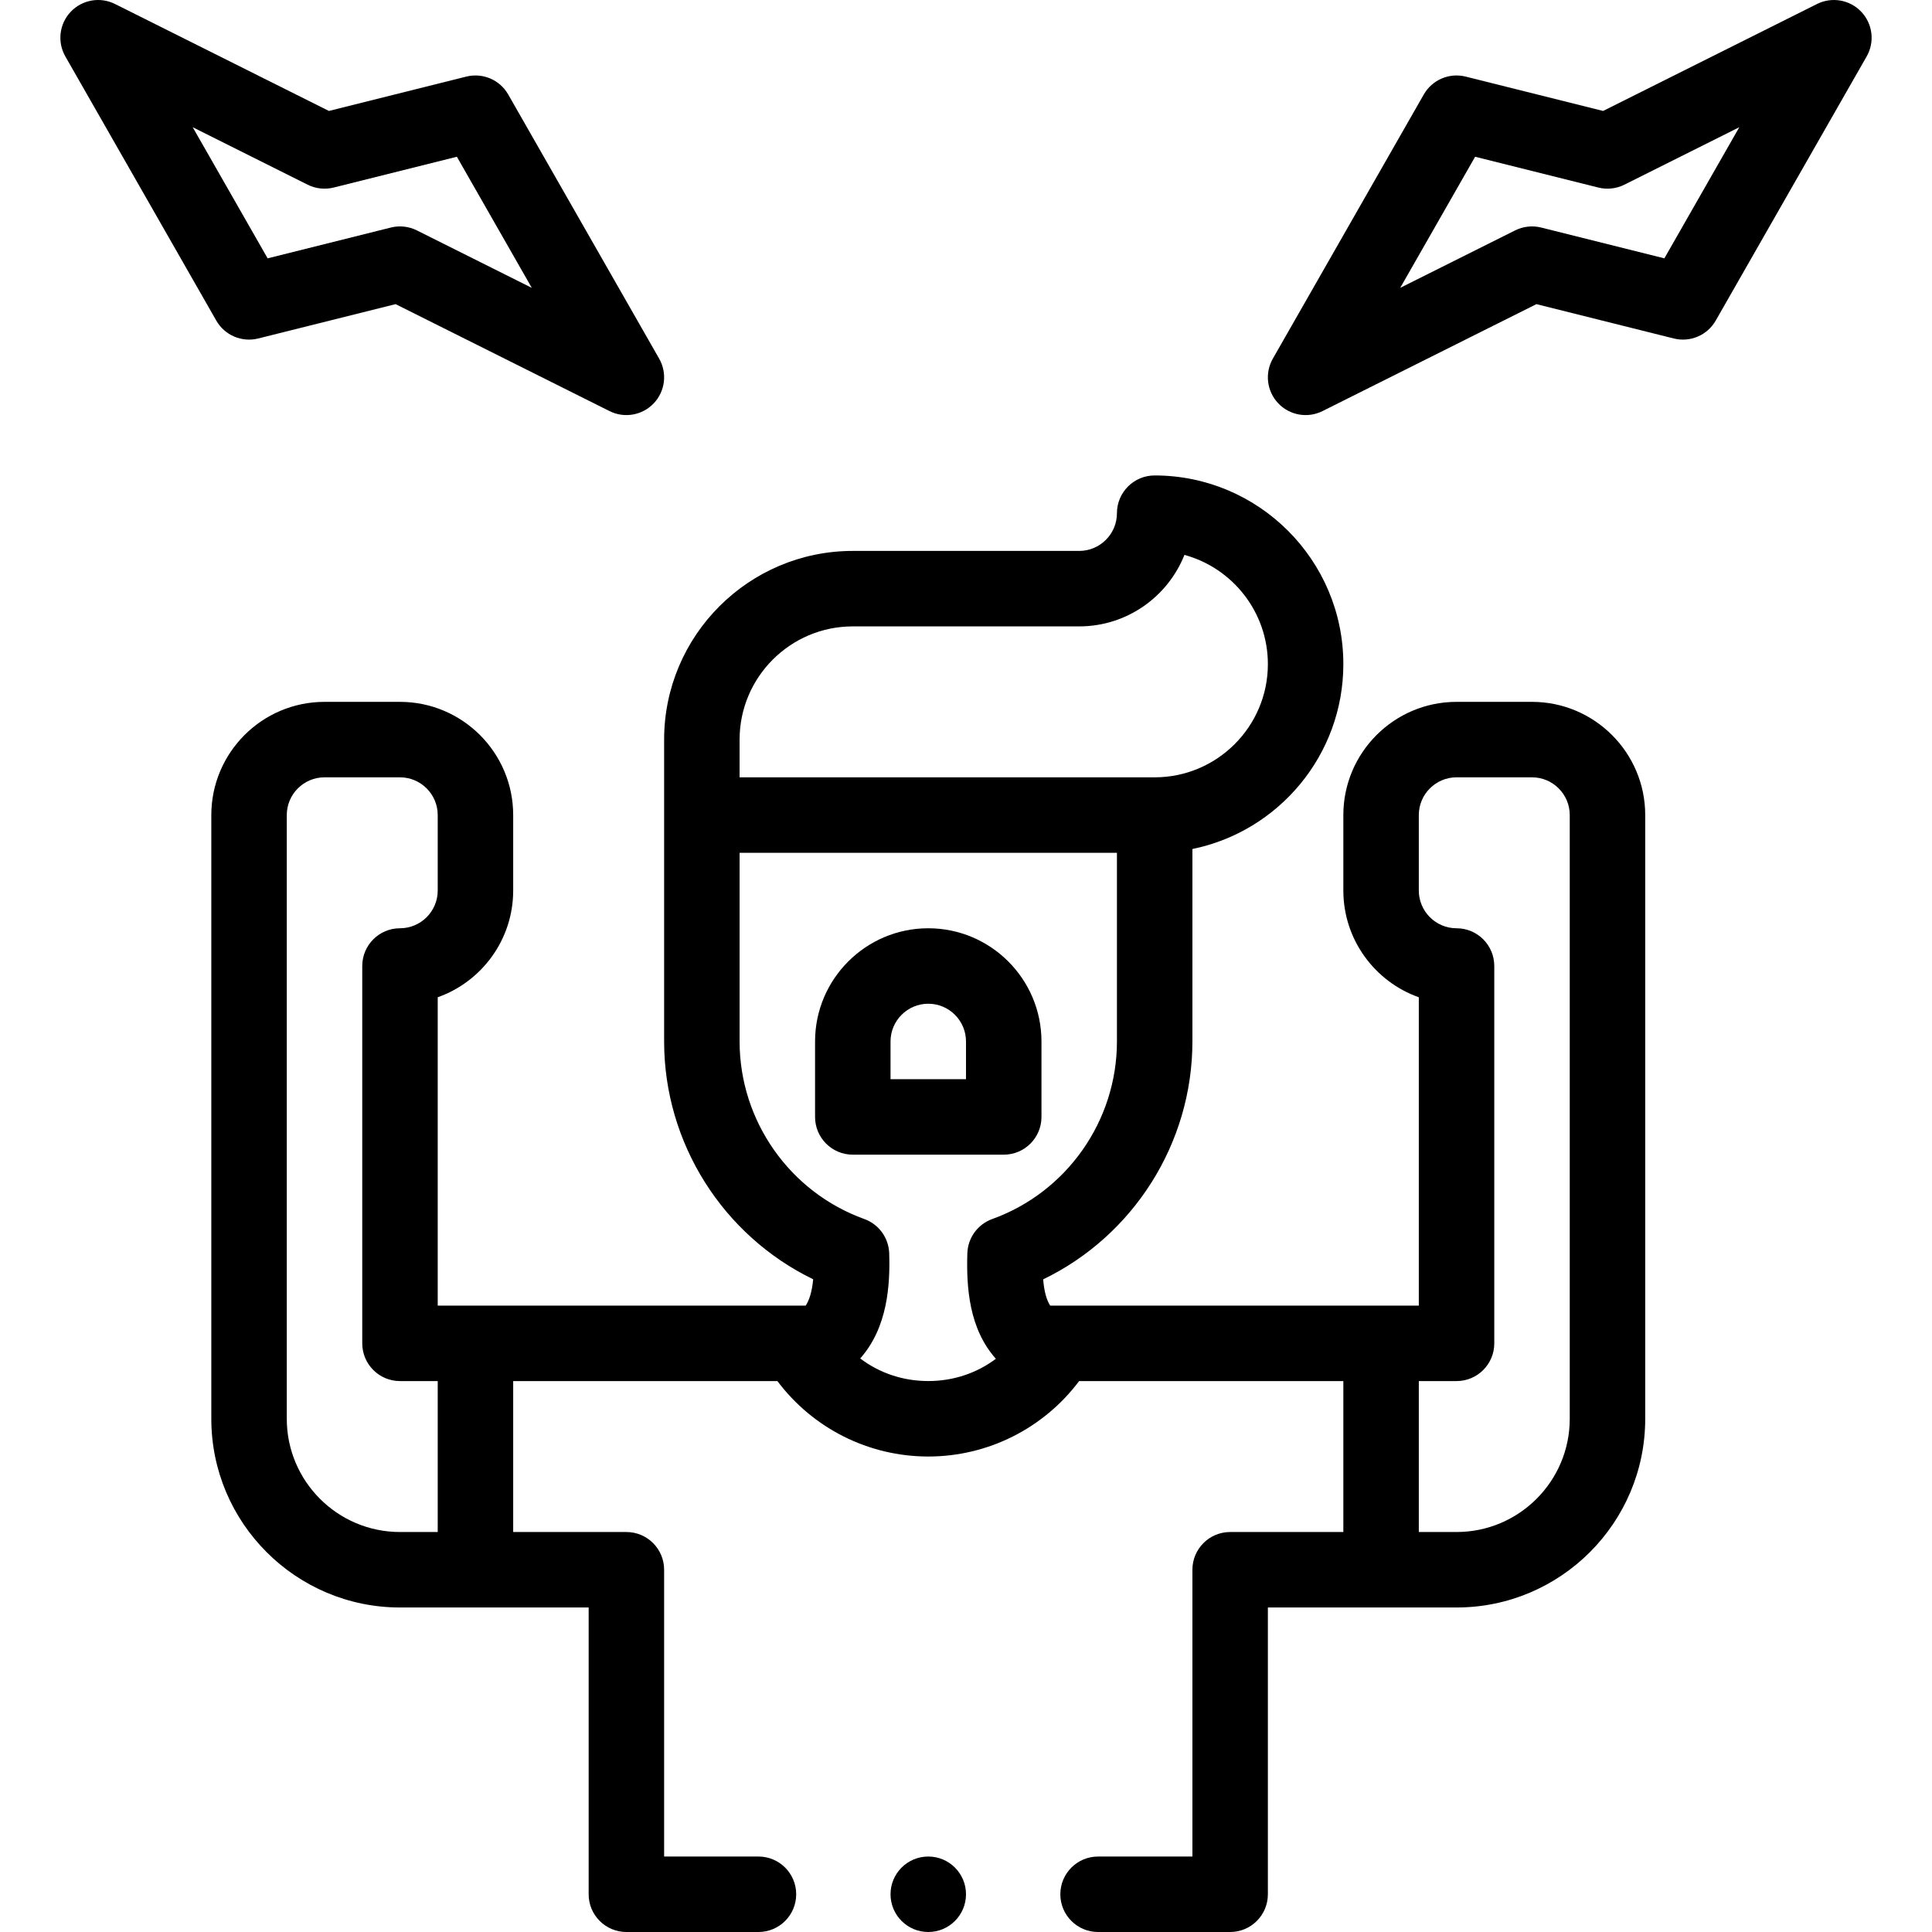 <svg id="Capa_1" enable-background="new 0 0 512 512" height="512" viewBox="0 0 512 512" width="512" xmlns="http://www.w3.org/2000/svg"><g><path d="m350.472 108.945 56.691-28.346 36.411 9.103c4.351 1.084 8.886-.851 11.108-4.74l40-70c2.187-3.826 1.61-8.632-1.418-11.833-3.029-3.203-7.798-4.042-11.736-2.072l-56.691 28.346-36.411-9.103c-4.353-1.086-8.886.851-11.108 4.74l-40 70c-2.187 3.826-1.61 8.632 1.418 11.833 3.008 3.18 7.77 4.055 11.736 2.072zm40.452-67.406 32.65 8.163c2.317.579 4.762.311 6.897-.757l30.46-15.229-19.855 34.747-32.65-8.163c-2.316-.578-4.761-.31-6.897.757l-30.46 15.229z"/><path d="m57.318 84.962c2.223 3.89 6.762 5.826 11.108 4.74l36.411-9.103 56.691 28.346c3.964 1.983 8.727 1.108 11.736-2.072 3.028-3.201 3.604-8.007 1.418-11.833l-40-70c-2.222-3.89-6.761-5.824-11.108-4.74l-36.411 9.103-56.691-28.347c-3.938-1.97-8.707-1.13-11.736 2.072-3.028 3.201-3.604 8.007-1.418 11.833zm24.211-36.017c2.135 1.067 4.581 1.335 6.897.757l32.65-8.163 19.855 34.747-30.46-15.229c-2.138-1.069-4.586-1.335-6.897-.757l-32.65 8.163-19.855-34.748z"/><path d="m226 306h40c5.522 0 10-4.477 10-10v-20c0-16.542-13.458-30-30-30s-30 13.458-30 30v20c0 5.523 4.478 10 10 10zm10-30c0-5.514 4.486-10 10-10s10 4.486 10 10v10h-20z"/><circle cx="246" cy="502" r="10"/><path d="m215.502 339.023c-.341 3.54-1.112 5.65-1.979 6.978h-97.523v-81.713c11.641-4.127 20-15.249 20-28.287v-20c0-16.542-13.458-30-30-30h-20c-16.542 0-30 13.458-30 30v160c0 27.57 22.43 50 50 50h50v76c0 5.523 4.478 10 10 10h35c5.522 0 10-4.477 10-10s-4.478-10-10-10h-25v-76c0-5.523-4.478-10-10-10h-30v-40h70.021c9.424 12.552 24.183 19.989 39.972 19.991h.008c15.786 0 30.548-7.437 39.977-19.991h70.022v40h-30c-5.522 0-10 4.477-10 10v76h-25c-5.522 0-10 4.477-10 10s4.478 10 10 10h35c5.522 0 10-4.477 10-10v-76h50c27.57 0 50-22.43 50-50v-160.001c0-16.542-13.458-30-30-30h-20c-16.542 0-30 13.458-30 30v20c0 13.038 8.359 24.159 20 28.287v81.713h-97.692c-.996-1.563-1.601-3.821-1.857-6.955 23.922-11.571 39.549-36.065 39.549-63.045v-51.006c22.795-4.646 40-24.847 40-48.994 0-27.57-22.43-50-50-50-5.522 0-10 4.477-10 10 0 5.514-4.486 10-10 10h-60c-27.57 0-50 22.43-50 50v80c0 26.962 15.607 51.442 39.502 63.023zm-99.502 66.977h-10c-16.542 0-30-13.458-30-30v-160c0-5.514 4.486-10 10-10h20c5.514 0 10 4.486 10 10v20c0 5.514-4.486 10-10 10-5.522 0-10 4.477-10 10v100c0 5.523 4.478 10 10 10h10zm270-40c5.522 0 10-4.477 10-10v-100c0-5.523-4.478-10-10-10-5.514 0-10-4.486-10-10v-20c0-5.514 4.486-10 10-10h20c5.514 0 10 4.486 10 10v160c0 16.542-13.458 30-30 30h-10v-40zm-90-90c0 21.023-13.277 39.932-33.04 47.052-3.861 1.391-6.48 5-6.605 9.103-.278 9.065.458 19.979 7.564 27.937-5.079 3.809-11.267 5.9-17.917 5.9-.001 0-.004 0-.005 0-6.704-.001-12.936-2.124-18.034-5.987 7.299-8.227 7.942-19.532 7.684-27.854-.127-4.101-2.746-7.708-6.605-9.098-19.764-7.121-33.042-26.03-33.042-47.053v-50h100zm-70-110h60c12.641 0 23.48-7.859 27.891-18.947 12.725 3.473 22.109 15.135 22.109 28.947 0 16.542-13.458 30-30 30h-110v-10c0-16.542 13.458-30 30-30z"/></g></svg>
